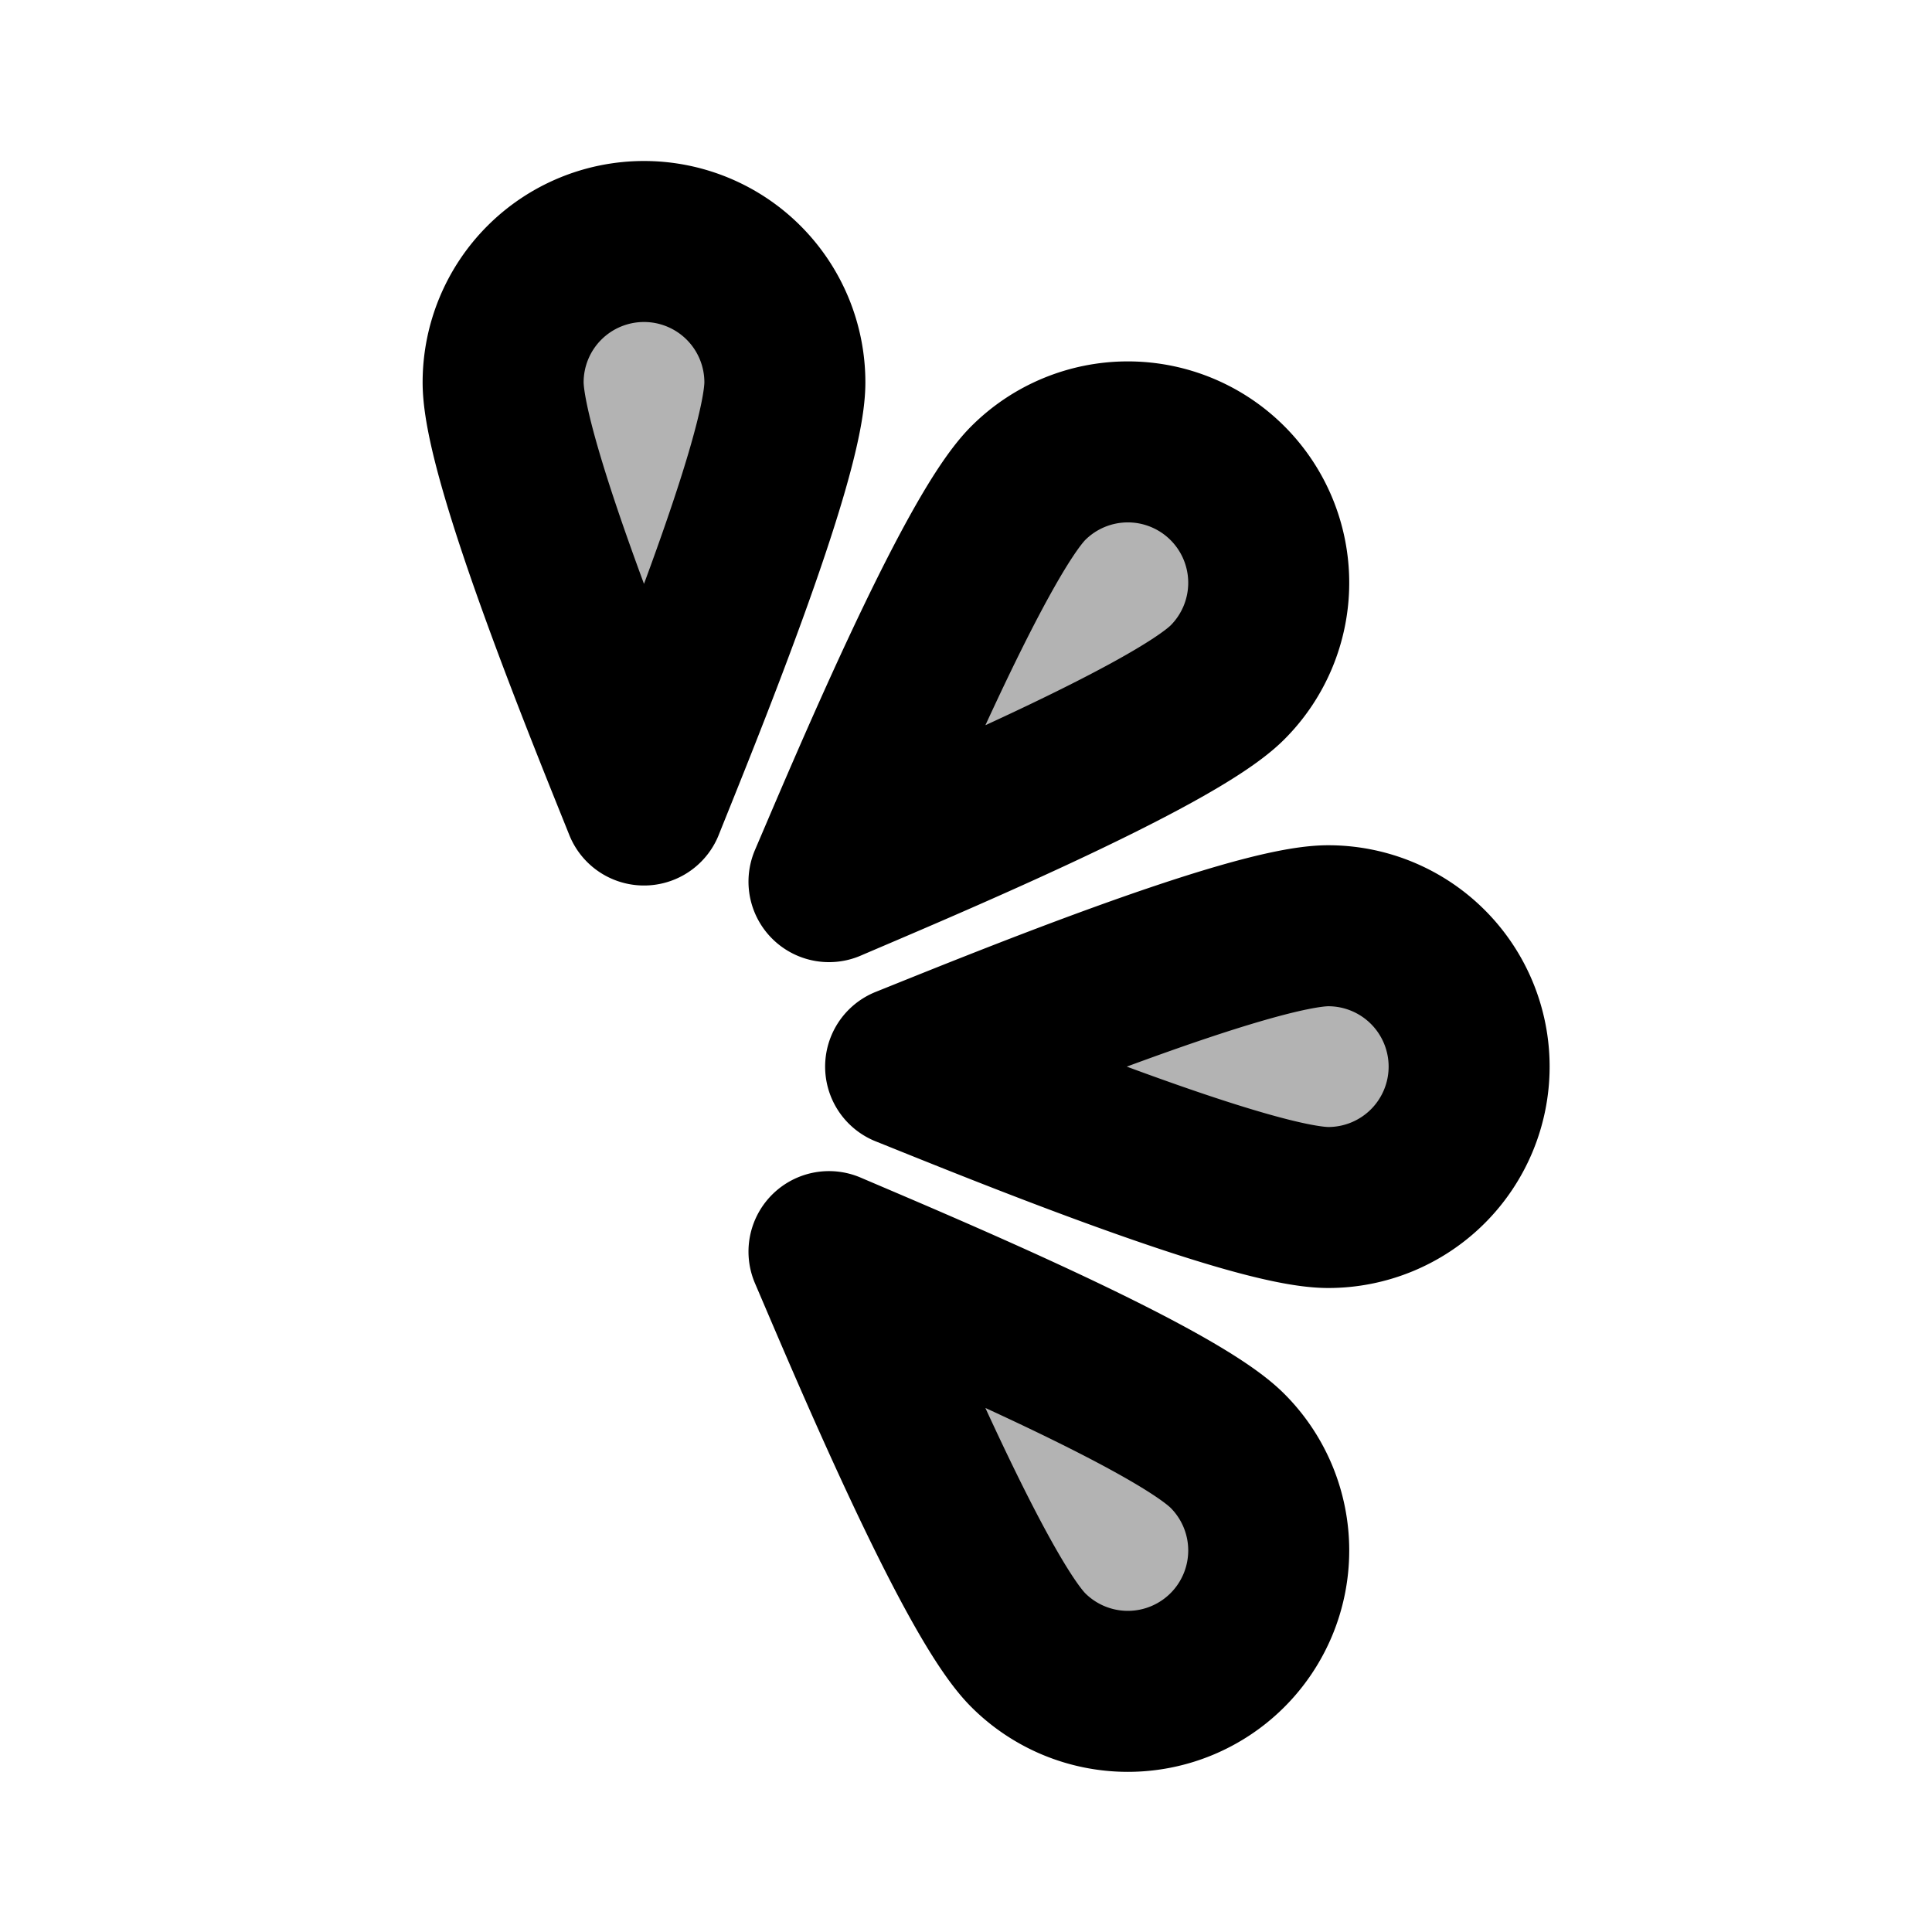 <svg xmlns="http://www.w3.org/2000/svg" width="24" height="24" viewBox="0 0 24 24" fill="none">
    <g fill="currentColor" opacity=".3">
        <path d="M9.75 4.75C9.75 5.716 8.4 9 8 10c-.4-1-1.75-4.283-1.75-5.25a1.75 1.75 0 1 1 3.5 0M15.248 8.477c-.683.683-3.96 2.05-4.95 2.475.425-.99 1.792-4.266 2.475-4.95a1.75 1.75 0 1 1 2.475 2.475M16.5 15c-.966 0-4.25-1.35-5.25-1.75 1-.4 4.284-1.75 5.25-1.75a1.75 1.75 0 1 1 0 3.5M12.773 20.498c-.683-.684-2.05-3.96-2.475-4.95.99.424 4.267 1.791 4.95 2.475a1.75 1.75 0 0 1-2.475 2.475"/>
    </g>
    <path stroke="currentColor" stroke-linejoin="round" stroke-width="2" d="M9.75 4.75C9.75 5.716 8.4 9 8 10c-.4-1-1.75-4.283-1.75-5.25a1.75 1.75 0 1 1 3.5 0ZM15.248 8.477c-.683.683-3.96 2.05-4.95 2.475.425-.99 1.792-4.266 2.475-4.95a1.75 1.75 0 1 1 2.475 2.475ZM16.5 15c-.966 0-4.25-1.35-5.25-1.75 1-.4 4.284-1.75 5.25-1.75a1.75 1.75 0 1 1 0 3.5ZM12.773 20.498c-.683-.684-2.05-3.96-2.475-4.95.99.424 4.267 1.791 4.95 2.475a1.75 1.75 0 0 1-2.475 2.475Z"/>
</svg>